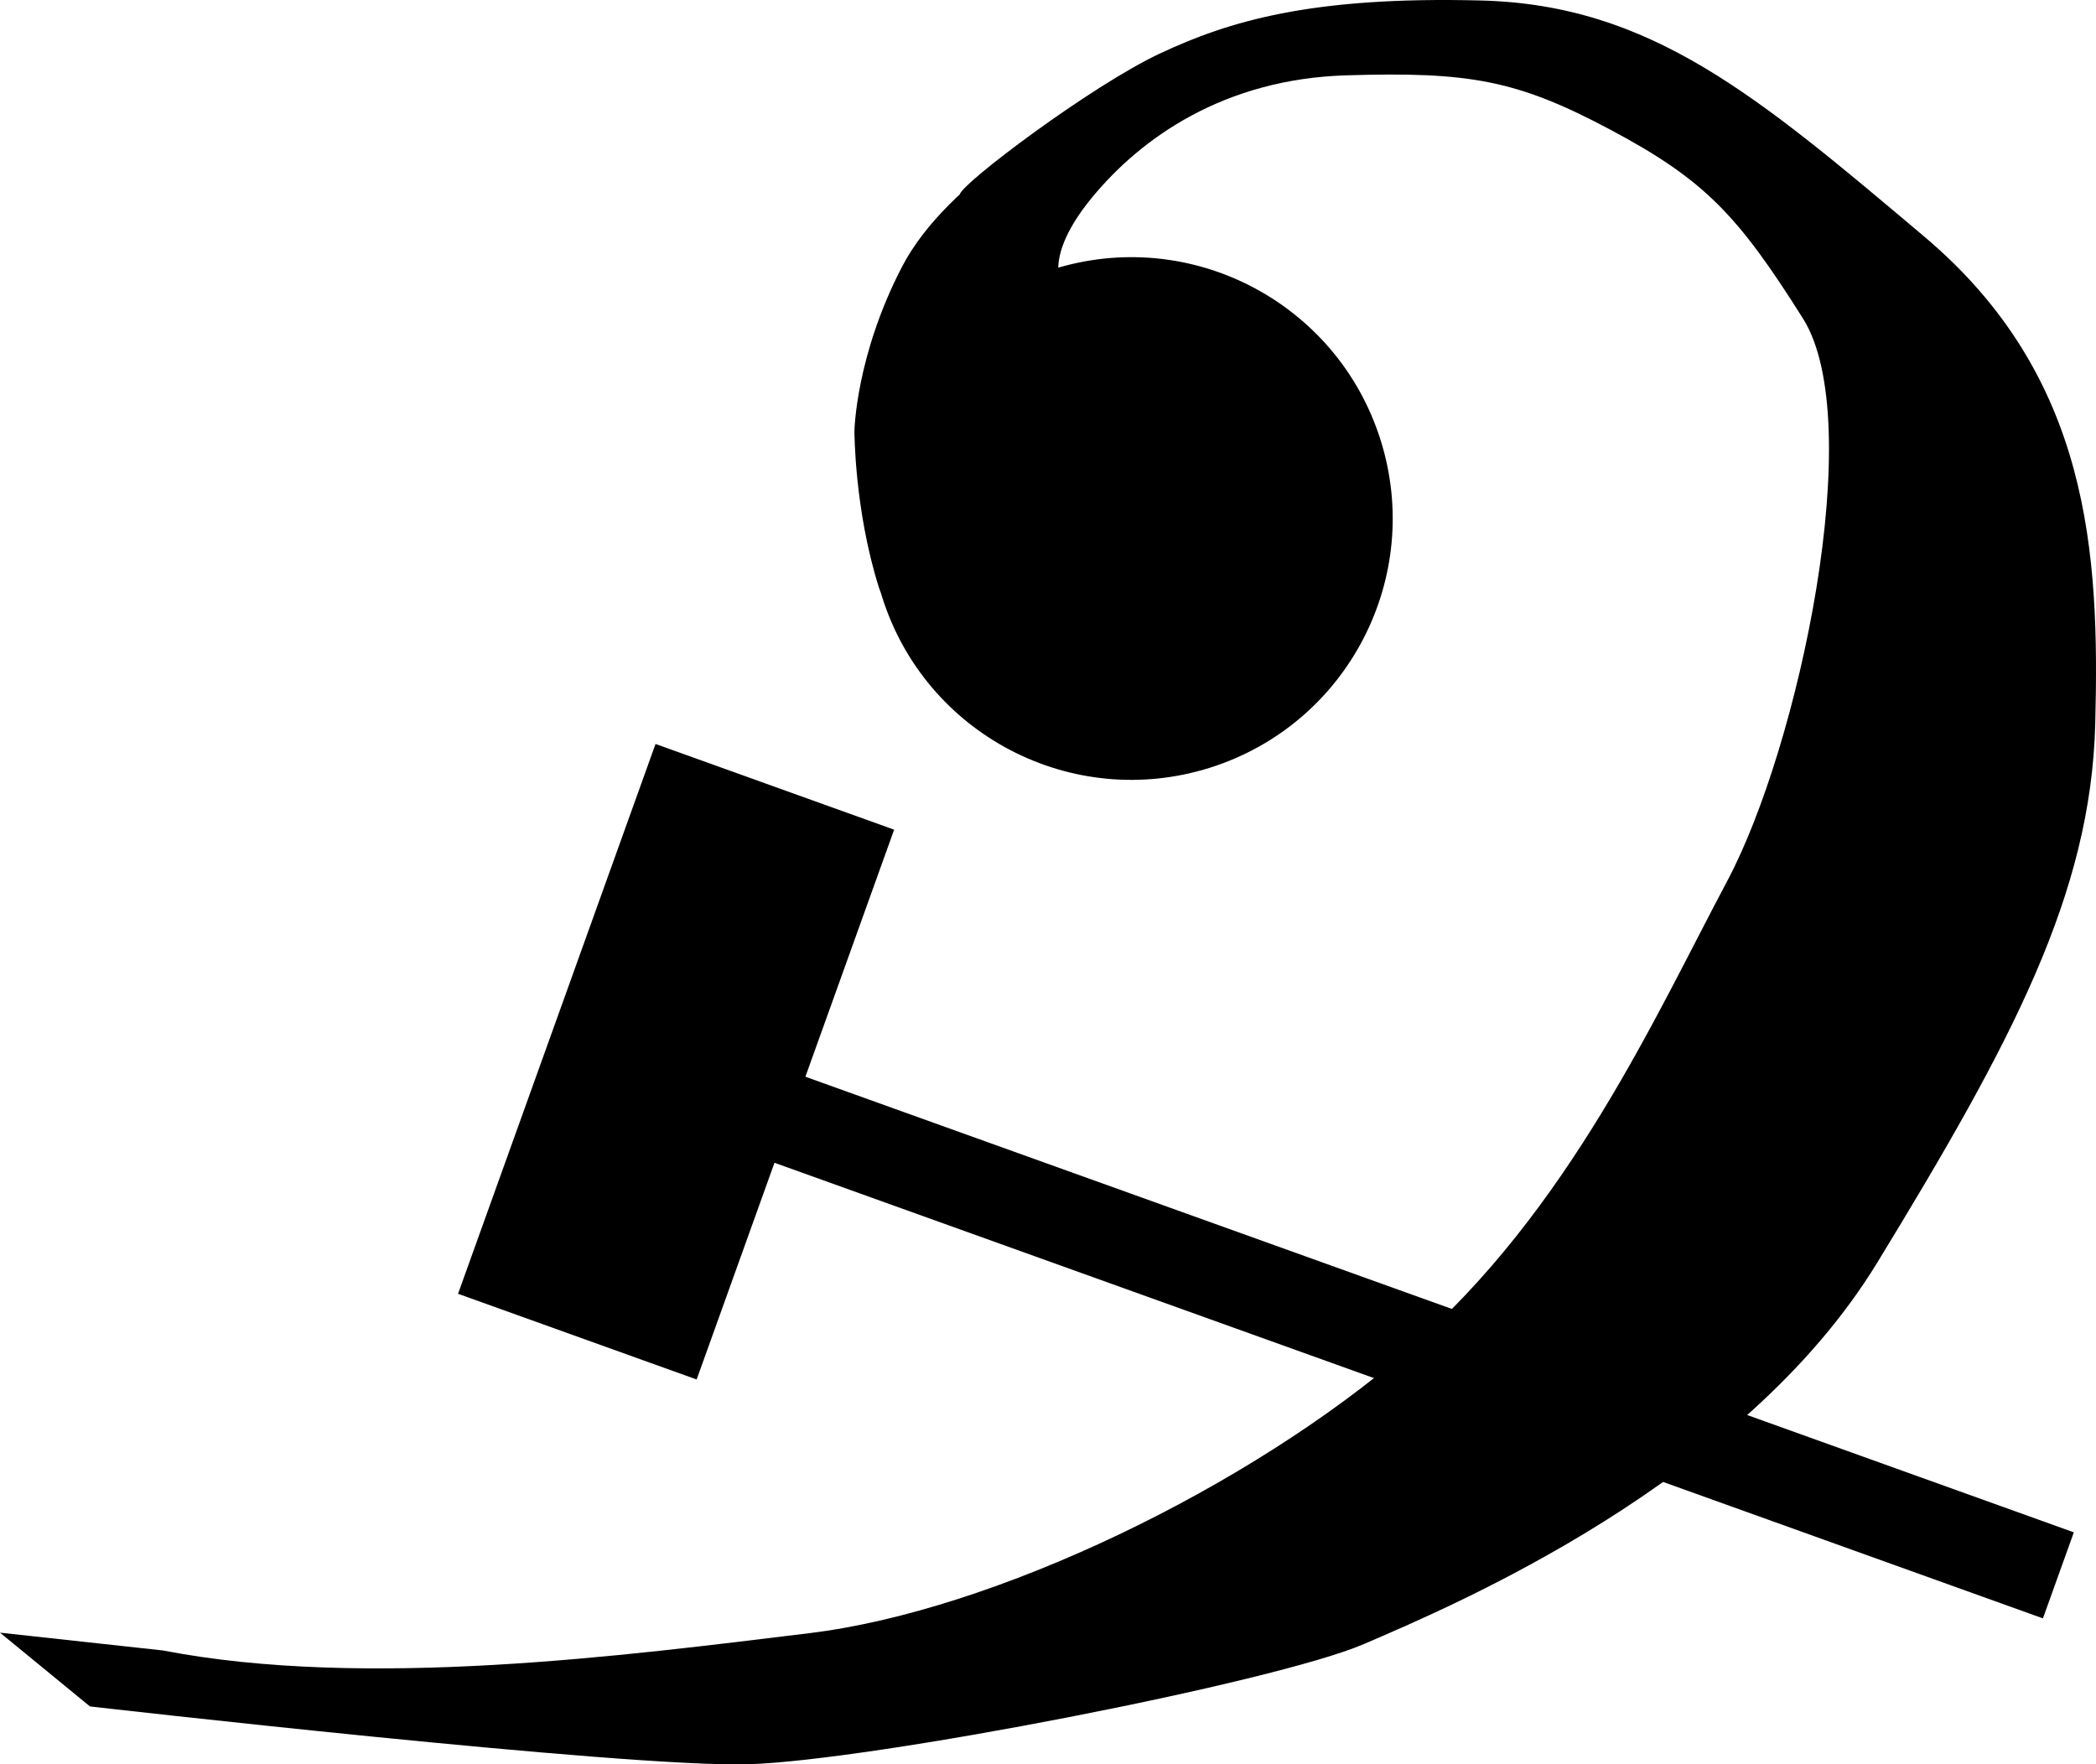 <!-- Generator: Adobe Illustrator 21.1.0, SVG Export Plug-In  -->
<svg version="1.1"
	 xmlns="http://www.w3.org/2000/svg" xmlns:xlink="http://www.w3.org/1999/xlink" xmlns:a="http://ns.adobe.com/AdobeSVGViewerExtensions/3.0/"
	 x="0px" y="0px" width="79.868px" height="67.232px" viewBox="0 0 79.868 67.232"
	 style="enable-background:new 0 0 79.868 67.232;" xml:space="preserve">
<defs>
</defs>
<g>
	<ellipse transform="matrix(0.954 -0.301 0.301 0.954 -3.945 13.895)" cx="43.095" cy="19.743" rx="9.953" ry="9.953"/>
	<path d="M40.097,10.251c0,0-0.818-2.589,3.224-4.814l-2.271-1.181c0,0-4.905,2.498-6.676,5.904
		c-1.771,3.406-1.816,6.267-1.816,6.267s-0.002,2.998,0.93,5.95S40.097,10.251,40.097,10.251z"/>
	<rect x="20.934" y="29.318" transform="matrix(-0.941 -0.338 0.338 -0.941 36.335 87.229)" width="9.662" height="22.264"/>
	<path d="M3.428,65.023c0,0,20.421,2.342,25.092,2.203c4.67-0.139,20.044-3.113,23.452-4.58s14.417-6.11,19.56-14.533
		s8.14-14.049,8.307-20.527c0.167-6.477-0.177-13.227-6.521-18.576c-6.344-5.349-10.402-8.824-16.879-8.991
		s-9.613,0.789-12.237,2.018c-2.624,1.229-7.584,4.972-7.626,5.369c-0.042,0.397,3.897,3.48,3.897,3.48s-0.751-1.056,1.123-3.341
		s5.043-4.537,9.713-4.675c4.67-0.139,6.477,0.167,10.058,2.074c3.58,1.907,4.843,3.236,7.333,7.189s-0.162,16.329-2.887,21.444
		s-6.028,12.548-12.127,17.836S37.874,61.374,30.852,62.23s-16.908,2.156-24.647,0.66L0,62.212L3.428,65.023z"/>
	<rect x="48.798" y="20.35" transform="matrix(0.338 -0.941 0.941 0.338 -13.611 80.661)" width="3.484" height="59.313"/>
</g>
</svg>